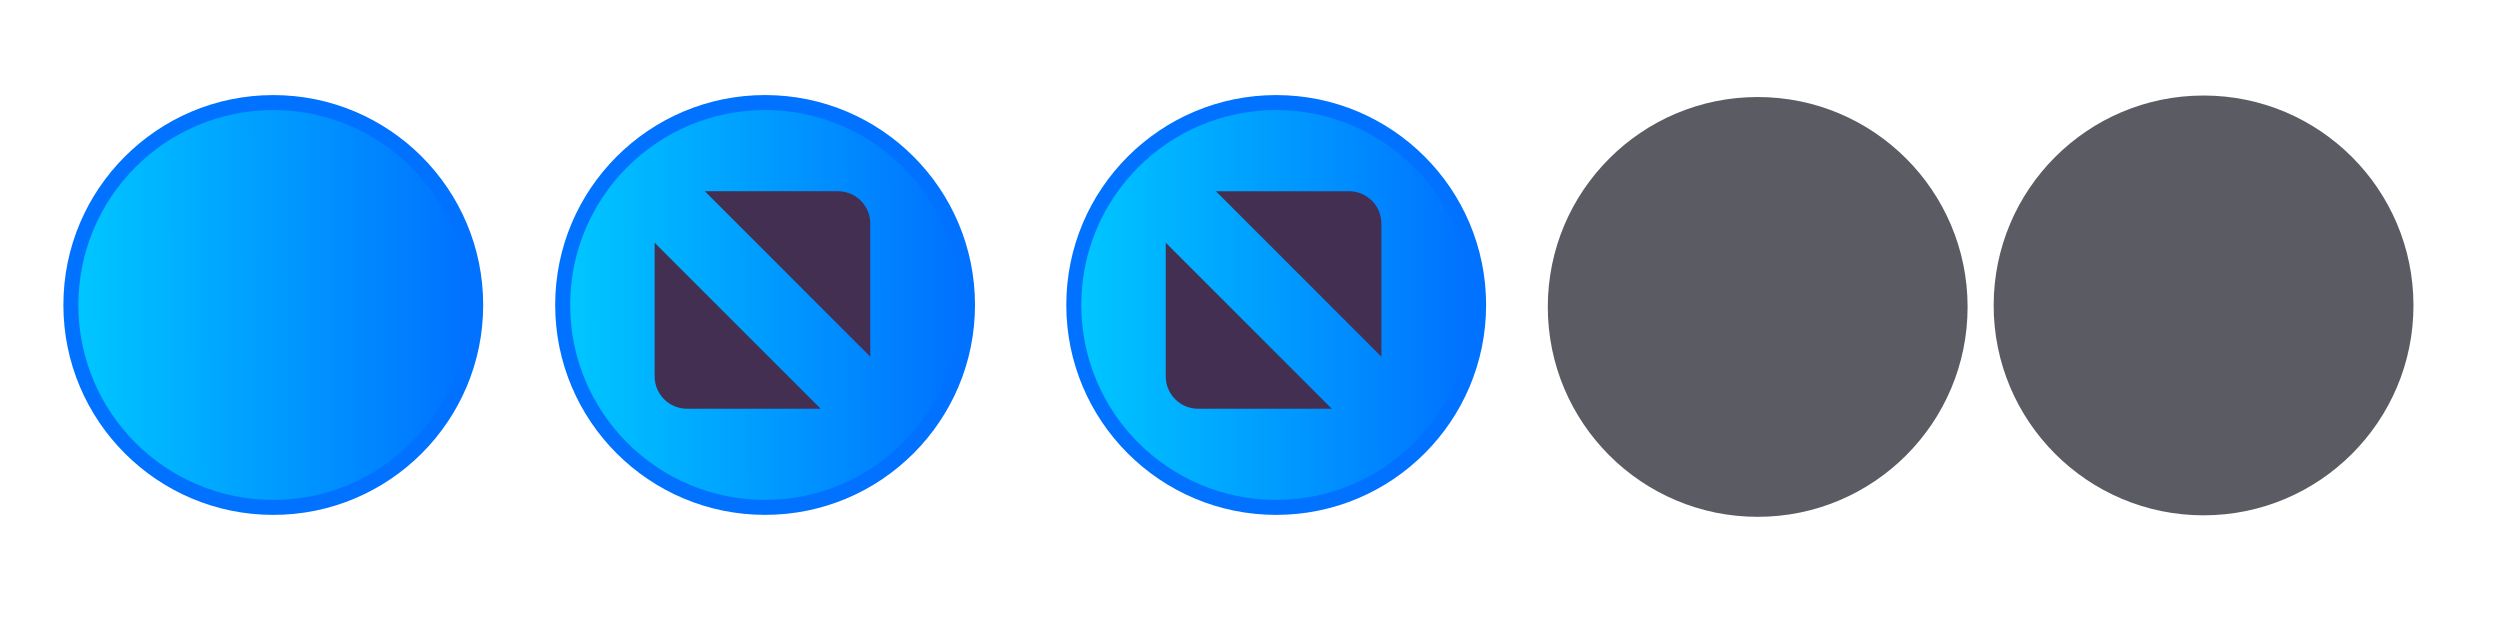 <?xml version="1.0" encoding="UTF-8" standalone="no"?>
<!-- Created with Inkscape (http://www.inkscape.org/) -->

<svg
   xmlns:dc="http://purl.org/dc/elements/1.1/"
   xmlns:cc="http://creativecommons.org/ns#"
   xmlns:rdf="http://www.w3.org/1999/02/22-rdf-syntax-ns#"
   xmlns:svg="http://www.w3.org/2000/svg"
   xmlns="http://www.w3.org/2000/svg"
   xmlns:xlink="http://www.w3.org/1999/xlink"
   xmlns:sodipodi="http://sodipodi.sourceforge.net/DTD/sodipodi-0.dtd"
   xmlns:inkscape="http://www.inkscape.org/namespaces/inkscape"
   width="119.467"
   height="29.867"
   id="svg4428"
   version="1.1"
   inkscape:version="0.92.4 (unknown)"
   sodipodi:docname="maximize.svg">
  <defs
     id="defs4430">
    <linearGradient
       id="linearGradient3868">
      <stop
         style="stop-color:#5a5a5a;stop-opacity:1;"
         offset="0"
         id="stop3870" />
      <stop
         style="stop-color:#646464;stop-opacity:1;"
         offset="1"
         id="stop3872" />
    </linearGradient>
    <linearGradient
       id="linearGradient3813">
      <stop
         style="stop-color:#666666;stop-opacity:1;"
         offset="0"
         id="stop3815" />
      <stop
         style="stop-color:#636363;stop-opacity:1;"
         offset="1"
         id="stop3817" />
    </linearGradient>
    <linearGradient
       id="linearGradient3787">
      <stop
         style="stop-color:#e5e5df;stop-opacity:1;"
         offset="0"
         id="stop3789" />
      <stop
         style="stop-color:#dadad4;stop-opacity:1;"
         offset="1"
         id="stop3791" />
    </linearGradient>
    <linearGradient
       id="linearGradient3806-3-5-6">
      <stop
         style="stop-color:#303030;stop-opacity:1;"
         offset="0"
         id="stop3808-6-9-1" />
      <stop
         style="stop-color:#232323;stop-opacity:1;"
         offset="1"
         id="stop3810-4-6-3" />
    </linearGradient>
    <linearGradient
       inkscape:collect="always"
       xlink:href="#linearGradient3787"
       id="linearGradient3793"
       x1="40"
       y1="1044.362"
       x2="40"
       y2="1032.362"
       gradientUnits="userSpaceOnUse" />
    <linearGradient
       inkscape:collect="always"
       xlink:href="#linearGradient3787"
       id="linearGradient3828"
       gradientUnits="userSpaceOnUse"
       x1="40"
       y1="1044.362"
       x2="40"
       y2="1032.362"
       gradientTransform="matrix(1.167,0,0,1.077,-6.5,-80.336)" />
    <linearGradient
       inkscape:collect="always"
       xlink:href="#linearGradient3787-8"
       id="linearGradient3835"
       gradientUnits="userSpaceOnUse"
       gradientTransform="matrix(1.167,0,0,1.077,-35.5,-1105.698)"
       x1="40"
       y1="1044.362"
       x2="40"
       y2="1032.362" />
    <linearGradient
       inkscape:collect="always"
       xlink:href="#linearGradient3787-8"
       id="linearGradient3835-4"
       gradientUnits="userSpaceOnUse"
       gradientTransform="matrix(1.167,0,0,1.077,-35.5,-1105.698)"
       x1="40"
       y1="1044.362"
       x2="40"
       y2="1032.362" />
    <linearGradient
       id="linearGradient3787-8">
      <stop
         style="stop-color:#f5f5ee;stop-opacity:1;"
         offset="0"
         id="stop3789-2" />
      <stop
         style="stop-color:#e6e6df;stop-opacity:1;"
         offset="1"
         id="stop3791-6" />
    </linearGradient>
    <linearGradient
       inkscape:collect="always"
       xlink:href="#linearGradient3787-8"
       id="linearGradient3835-3"
       gradientUnits="userSpaceOnUse"
       gradientTransform="matrix(1.167,0,0,1.077,-35.5,-1105.698)"
       x1="40"
       y1="1044.362"
       x2="40"
       y2="1032.362" />
    <linearGradient
       id="linearGradient3787-7">
      <stop
         style="stop-color:#f5f5ee;stop-opacity:1;"
         offset="0"
         id="stop3789-3" />
      <stop
         style="stop-color:#e6e6e0;stop-opacity:1;"
         offset="1"
         id="stop3791-3" />
    </linearGradient>
    <linearGradient
       inkscape:collect="always"
       xlink:href="#linearGradient3787"
       id="linearGradient3807"
       x1="11"
       y1="15.75"
       x2="11"
       y2="8.25"
       gradientUnits="userSpaceOnUse" />
    <linearGradient
       inkscape:collect="always"
       xlink:href="#linearGradient3813"
       id="linearGradient3819"
       x1="29.5"
       y1="15.2"
       x2="29.5"
       y2="8.8"
       gradientUnits="userSpaceOnUse" />
    <linearGradient
       inkscape:collect="always"
       xlink:href="#linearGradient4231"
       id="linearGradient3807-1"
       x1="10"
       y1="7"
       x2="10"
       y2="15.889"
       gradientUnits="userSpaceOnUse" />
    <linearGradient
       id="linearGradient4231">
      <stop
         id="stop4233"
         offset="0"
         style="stop-color:#e7e7e1;stop-opacity:1;" />
      <stop
         id="stop4239"
         offset="1"
         style="stop-color:#dadad3;stop-opacity:1;" />
    </linearGradient>
    <linearGradient
       inkscape:collect="always"
       xlink:href="#linearGradient4231-1"
       id="linearGradient3807-1-1"
       x1="10"
       y1="15.889"
       x2="10"
       y2="7"
       gradientUnits="userSpaceOnUse" />
    <linearGradient
       id="linearGradient4231-1">
      <stop
         id="stop4233-6"
         offset="0"
         style="stop-color:#e5e5de;stop-opacity:1;" />
      <stop
         id="stop4239-7"
         offset="1"
         style="stop-color:#dadad3;stop-opacity:1;" />
    </linearGradient>
    <linearGradient
       id="linearGradient4363">
      <stop
         style="stop-color:#979791;stop-opacity:1;"
         offset="0"
         id="stop4365" />
      <stop
         style="stop-color:#dadad4;stop-opacity:0;"
         offset="1"
         id="stop4367" />
    </linearGradient>
    <linearGradient
       id="linearGradient4363-7">
      <stop
         style="stop-color:#f5f5ef;stop-opacity:1;"
         offset="0"
         id="stop4365-9" />
      <stop
         style="stop-color:#dadad4;stop-opacity:0;"
         offset="1"
         id="stop4367-8" />
    </linearGradient>
    <linearGradient
       inkscape:collect="always"
       xlink:href="#linearGradient4231-7"
       id="linearGradient4361"
       gradientUnits="userSpaceOnUse"
       gradientTransform="matrix(1.188,0,0,1,-41.25,0)"
       x1="248.632"
       y1="79"
       x2="248.632"
       y2="58" />
    <linearGradient
       id="linearGradient4231-7">
      <stop
         id="stop4233-4"
         offset="0"
         style="stop-color:#e6e6df;stop-opacity:1;" />
      <stop
         id="stop4239-8"
         offset="1"
         style="stop-color:#d1d1ca;stop-opacity:1;" />
    </linearGradient>
    <linearGradient
       inkscape:collect="always"
       xlink:href="#linearGradient4231-7"
       id="linearGradient3127"
       gradientUnits="userSpaceOnUse"
       gradientTransform="matrix(1.188,0,0,1,-262.25,-56)"
       x1="248.632"
       y1="79"
       x2="248.632"
       y2="58" />
    <linearGradient
       inkscape:collect="always"
       xlink:href="#linearGradient4231-7"
       id="linearGradient3154"
       gradientUnits="userSpaceOnUse"
       gradientTransform="matrix(1.188,0,0,1,-262.25,-56)"
       x1="248.632"
       y1="79"
       x2="248.632"
       y2="58" />
    <linearGradient
       inkscape:collect="always"
       xlink:href="#linearGradient4231-7"
       id="linearGradient3159"
       gradientUnits="userSpaceOnUse"
       gradientTransform="matrix(1.188,0,0,1,-249.25,-55)"
       x1="248.632"
       y1="79"
       x2="248.632"
       y2="58" />
    <linearGradient
       inkscape:collect="always"
       xlink:href="#linearGradient4231-7-9"
       id="linearGradient3159-0"
       gradientUnits="userSpaceOnUse"
       gradientTransform="matrix(1.188,0,0,1,-262.25,-56)"
       x1="248.632"
       y1="79"
       x2="248.632"
       y2="58" />
    <linearGradient
       id="linearGradient4231-7-9">
      <stop
         id="stop4233-4-2"
         offset="0"
         style="stop-color:#e6e6df;stop-opacity:1;" />
      <stop
         id="stop4239-8-9"
         offset="1"
         style="stop-color:#d1d1ca;stop-opacity:1;" />
    </linearGradient>
    <linearGradient
       id="linearGradient4231-5">
      <stop
         id="stop4233-41"
         offset="0"
         style="stop-color:#e5e5de;stop-opacity:1;" />
      <stop
         id="stop4239-73"
         offset="1"
         style="stop-color:#dadad3;stop-opacity:1;" />
    </linearGradient>
    <linearGradient
       inkscape:collect="always"
       xlink:href="#linearGradient4231-7-7"
       id="linearGradient3159-1"
       gradientUnits="userSpaceOnUse"
       gradientTransform="matrix(1.188,0,0,1,-262.25,-56)"
       x1="248.632"
       y1="79"
       x2="248.632"
       y2="58" />
    <linearGradient
       id="linearGradient4231-7-7">
      <stop
         id="stop4233-4-7"
         offset="0"
         style="stop-color:#e6e6df;stop-opacity:1;" />
      <stop
         id="stop4239-8-2"
         offset="1"
         style="stop-color:#d1d1ca;stop-opacity:1;" />
    </linearGradient>
    <linearGradient
       inkscape:collect="always"
       xlink:href="#linearGradient4231-73"
       id="linearGradient3807-1-7"
       x1="10"
       y1="15.889"
       x2="10"
       y2="7"
       gradientUnits="userSpaceOnUse" />
    <linearGradient
       id="linearGradient4231-73">
      <stop
         id="stop4233-1"
         offset="0"
         style="stop-color:#e5e5de;stop-opacity:1;" />
      <stop
         id="stop4239-85"
         offset="1"
         style="stop-color:#dadad3;stop-opacity:1;" />
    </linearGradient>
    <linearGradient
       gradientTransform="matrix(0.824,0,0,0.824,22.881,31.872)"
       inkscape:collect="always"
       xlink:href="#linearGradient822"
       id="linearGradient824"
       x1="49.195"
       y1="515.033"
       x2="1067.241"
       y2="516.85"
       gradientUnits="userSpaceOnUse" />
    <linearGradient
       inkscape:collect="always"
       id="linearGradient822">
      <stop
         style="stop-color:#00c6ff;stop-opacity:1"
         offset="0"
         id="stop818" />
      <stop
         style="stop-color:#0072ff;stop-opacity:1"
         offset="1"
         id="stop820" />
    </linearGradient>
    <linearGradient
       gradientTransform="matrix(0.824,0,0,0.824,74.411,28.649)"
       inkscape:collect="always"
       xlink:href="#linearGradient822"
       id="linearGradient824-7"
       x1="49.195"
       y1="515.033"
       x2="1067.241"
       y2="516.85"
       gradientUnits="userSpaceOnUse" />
    <linearGradient
       gradientTransform="matrix(0.824,0,0,0.824,67.919,34.3)"
       inkscape:collect="always"
       xlink:href="#linearGradient822"
       id="linearGradient824-2"
       x1="49.195"
       y1="515.033"
       x2="1067.241"
       y2="516.85"
       gradientUnits="userSpaceOnUse" />
  </defs>
  <sodipodi:namedview
     id="base"
     pagecolor="#eff0f1"
     bordercolor="#666666"
     borderopacity="1.0"
     inkscape:pageopacity="1"
     inkscape:pageshadow="2"
     inkscape:zoom="1.7878397"
     inkscape:cx="63.105281"
     inkscape:cy="16.307248"
     inkscape:document-units="px"
     inkscape:current-layer="pressed-center"
     showgrid="false"
     inkscape:snap-bbox="true"
     inkscape:window-width="1366"
     inkscape:window-height="713"
     inkscape:window-x="0"
     inkscape:window-y="25"
     inkscape:window-maximized="1"
     showborder="false"
     inkscape:showpageshadow="false"
     showguides="true"
     inkscape:guide-bbox="true">
    <inkscape:grid
       type="xygrid"
       id="grid4436"
       empspacing="5"
       visible="true"
       enabled="true"
       snapvisiblegridlinesonly="true"
       originx="0"
       originy="0"
       spacingx="1.067"
       spacingy="1.067" />
    <sodipodi:guide
       position="22.587,5.262"
       orientation="0,1"
       id="guide911"
       inkscape:locked="false" />
  </sodipodi:namedview>
  <g
     inkscape:label="Layer 1"
     inkscape:groupmode="layer"
     id="layer1"
     transform="translate(0,-1092.653)">
    <g
       id="4"
       inkscape:label="#g3842"
       transform="translate(86.4,-3.2)" />
    <g
       id="active-center"
       transform="matrix(0.022,0,0,-0.022,2.35,1117.269)">
      <path
         id="path4289"
         style="fill:#0072ff;fill-opacity:1;fill-rule:evenodd;stroke:none;stroke-width:0.824"
         d="m 486.806,0.503 c 251.801,0 455.929,204.13 455.929,455.935 0,251.806 -204.128,455.936 -455.929,455.936 -251.808,0 -455.938,-204.13 -455.938,-455.936 0,-251.805 204.129,-455.935 455.938,-455.935"
         inkscape:connector-curvature="0" />
      <path
         id="path4291"
         style="fill:url(#linearGradient824);fill-opacity:1;fill-rule:evenodd;stroke:none;stroke-width:0.824"
         d="m 486.804,33.069 c 233.818,0 423.365,189.552 423.365,423.371 0,233.82 -189.547,423.368 -423.365,423.368 -233.822,0 -423.369,-189.548 -423.369,-423.368 0,-233.819 189.547,-423.371 423.369,-423.371"
         inkscape:connector-curvature="0" />
    </g>
    <g
       id="hover-center"
       transform="matrix(0.022,0,0,-0.022,24.718,1117.197)">
      <path
         id="path4289-5"
         style="fill:#0072ff;fill-opacity:1;fill-rule:evenodd;stroke:none;stroke-width:0.824"
         d="m 538.338,-2.721 c 251.802,0 455.932,204.13 455.932,455.935 0,251.806 -204.129,455.936 -455.932,455.936 -251.81,0 -455.94,-204.13 -455.94,-455.936 0,-251.805 204.13,-455.935 455.94,-455.935"
         inkscape:connector-curvature="0" />
      <path
         id="path4291-6"
         style="fill:url(#linearGradient824-7);fill-opacity:1;fill-rule:evenodd;stroke:none;stroke-width:0.824"
         d="m 538.337,29.846 c 233.819,0 423.366,189.552 423.366,423.371 0,233.82 -189.548,423.368 -423.366,423.368 -233.823,0 -423.371,-189.548 -423.371,-423.368 0,-233.819 189.548,-423.371 423.371,-423.371"
         inkscape:connector-curvature="0" />
      <g
         id="g4147"
         transform="matrix(1.083,0,0,1.083,63.672,-3.675)"
         style="fill:#432f52;fill-opacity:1">
        <path
           inkscape:connector-curvature="0"
           d="m 317.364,650.001 h 267.199 c 35.579,0 64.692,-29.113 64.692,-64.695 v -267.196 z m 232.324,-436.211 h -268.253 c -35.583,0 -64.692,29.109 -64.692,64.691 v 268.254 l 332.945,-332.945"
           style="fill:#432f52;fill-opacity:1;fill-rule:evenodd;stroke:none"
           id="path4293" />
      </g>
    </g>
    <g
       id="pressed-center"
       transform="matrix(0.022,0,0,-0.022,49.285,1117.322)">
      <path
         id="path4289-2"
         style="fill:#0072ff;fill-opacity:1;fill-rule:evenodd;stroke:none;stroke-width:0.824"
         d="m 531.846,2.931 c 251.802,0 455.932,204.129 455.932,455.933 0,251.805 -204.13,455.934 -455.932,455.934 -251.81,0 -455.94,-204.129 -455.94,-455.934 0,-251.804 204.13,-455.933 455.94,-455.933"
         inkscape:connector-curvature="0" />
      <path
         id="path4291-7"
         style="fill:url(#linearGradient824-2);fill-opacity:1;fill-rule:evenodd;stroke:none;stroke-width:0.824"
         d="m 531.845,35.497 c 233.819,0 423.366,189.551 423.366,423.369 0,233.819 -189.548,423.366 -423.366,423.366 -233.823,0 -423.371,-189.547 -423.371,-423.366 0,-233.818 189.548,-423.369 423.371,-423.369"
         inkscape:connector-curvature="0" />
      <g
         id="g4147-0"
         transform="matrix(1.083,0,0,1.083,57.18,1.976)"
         style="fill:#432f52;fill-opacity:1">
        <path
           inkscape:connector-curvature="0"
           d="m 317.364,650.001 h 267.199 c 35.579,0 64.692,-29.113 64.692,-64.695 v -267.196 z m 232.324,-436.211 h -268.253 c -35.583,0 -64.692,29.109 -64.692,64.691 v 268.254 l 332.945,-332.945"
           style="fill:#432f52;fill-opacity:1;fill-rule:evenodd;stroke:none"
           id="path4293-9" />
      </g>
    </g>
    <g
       id="inactive-center"
       transform="matrix(0.022,0,0,-0.022,93.233,1134.703)">
      <path
         id="path4199"
         style="fill:#5b5c63;fill-opacity:1;fill-rule:evenodd;stroke:none;stroke-width:1.067"
         d="m -419.917,788.749 c 251.806,0 455.936,204.126 455.936,455.936 0,251.802 -204.13,455.932 -455.936,455.932 -251.805,0 -455.936,-204.13 -455.936,-455.932 0,-251.81 204.13,-455.936 455.936,-455.936"
         inkscape:connector-curvature="0" />
      <path
         id="path4201"
         style="fill:#5b5c63;fill-opacity:1;fill-rule:evenodd;stroke:none;stroke-width:1.067"
         d="m -419.917,827.525 c 230.389,0 417.16,186.767 417.16,417.16 0,230.384 -186.77,417.155 -417.16,417.155 -230.388,0 -417.16,-186.771 -417.16,-417.155 0,-230.393 186.771,-417.16 417.16,-417.16"
         inkscape:connector-curvature="0" />
    </g>
    <g
       id="deactivated-center"
       transform="matrix(0.022,0,0,-0.022,98.147,1121.279)">
      <path
         id="path4199-3"
         style="fill:#5b5c63;fill-opacity:1;fill-rule:evenodd;stroke:none;stroke-width:1.067"
         d="m 325.187,181.831 c 251.806,0 455.936,204.126 455.936,455.936 0,251.802 -204.13,455.932 -455.936,455.932 -251.805,0 -455.936,-204.13 -455.936,-455.932 0,-251.81 204.13,-455.936 455.936,-455.936"
         inkscape:connector-curvature="0" />
      <path
         id="path4201-6"
         style="fill:#5b5c63;fill-opacity:1;fill-rule:evenodd;stroke:none;stroke-width:1.067"
         d="m 325.187,220.607 c 230.389,0 417.16,186.767 417.16,417.16 0,230.384 -186.77,417.155 -417.16,417.155 -230.388,0 -417.16,-186.771 -417.16,-417.155 0,-230.393 186.771,-417.16 417.16,-417.16"
         inkscape:connector-curvature="0" />
    </g>
  </g>
</svg>

